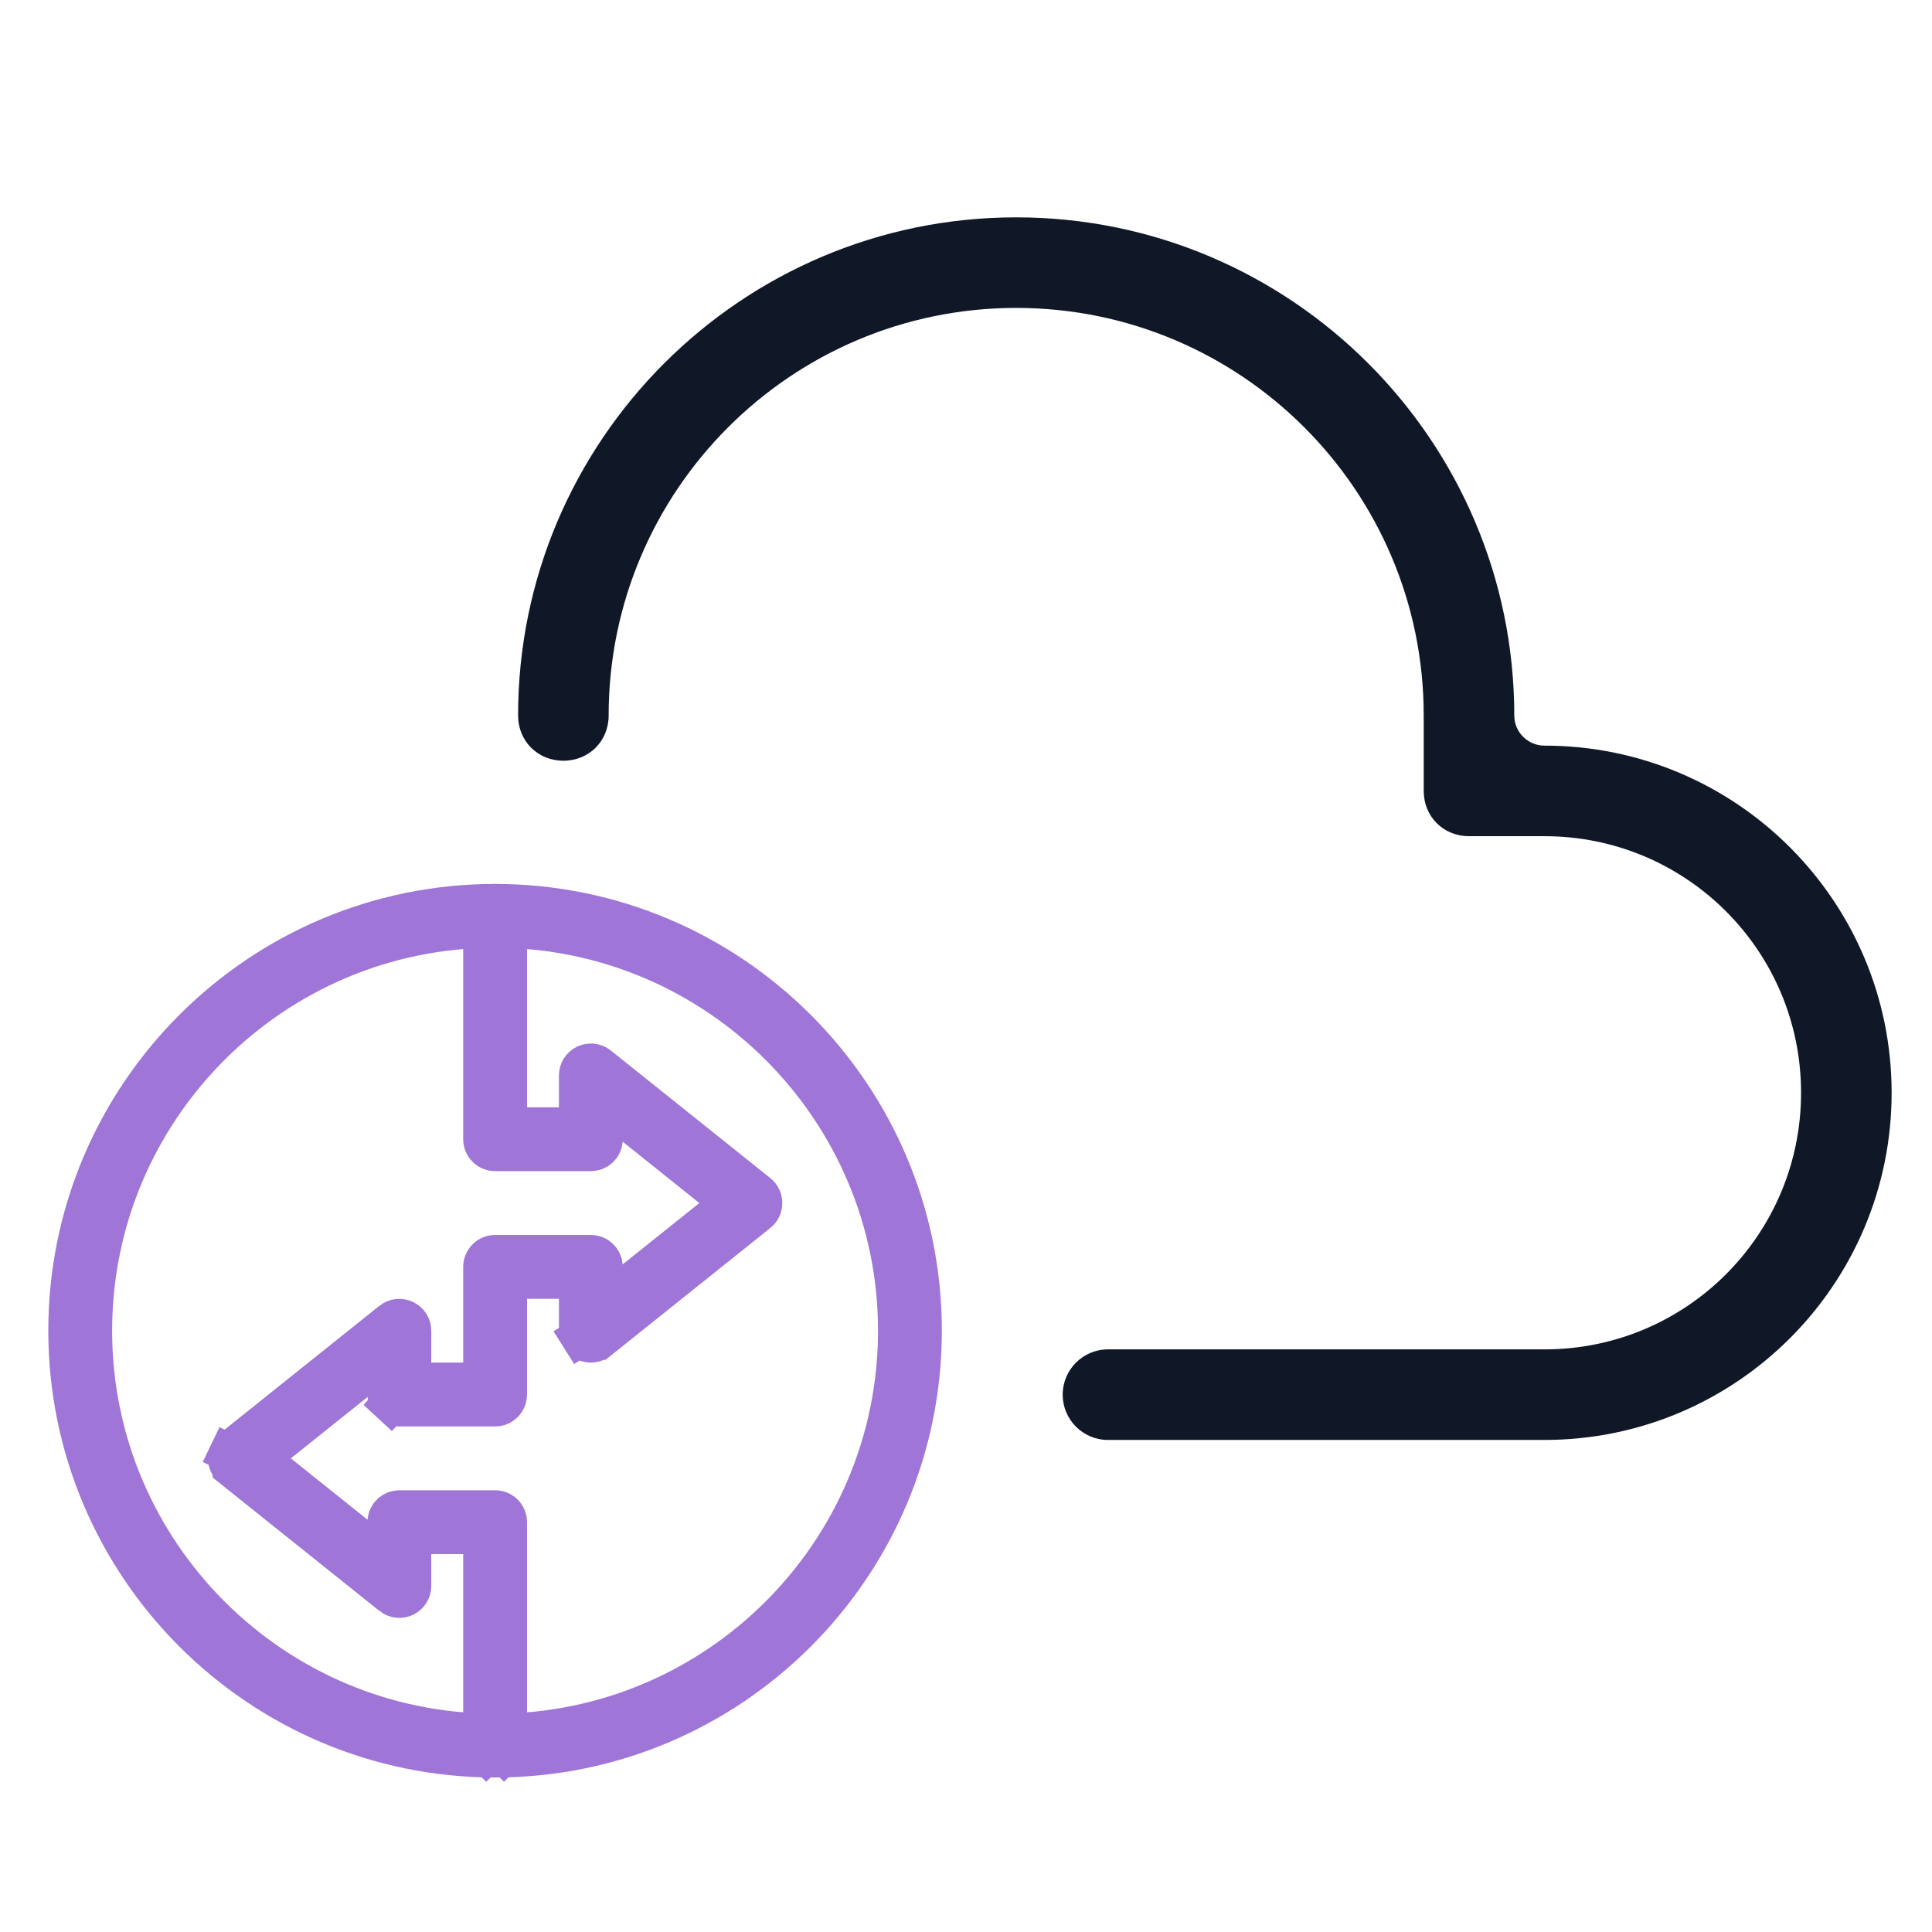 <svg xmlns="http://www.w3.org/2000/svg" width="80" height="80" viewBox="0 0 80 80" fill="none"><path fill-rule="evenodd" clip-rule="evenodd" d="M44.004 57.75C44.004 58.785 44.843 59.625 45.879 59.625H63.953C71.891 59.625 78.328 53.188 78.328 45.25C78.328 37.312 71.891 30.875 63.953 30.875C63.263 30.875 62.703 30.315 62.703 29.625C62.703 18.25 53.453 9 42.078 9C30.703 9 21.453 18.25 21.453 29.625C21.453 30.688 22.266 31.5 23.328 31.5C24.391 31.5 25.203 30.688 25.203 29.625C25.203 20.312 32.766 12.75 42.078 12.75C51.391 12.75 58.953 20.312 58.953 29.625V32.75C58.953 33.812 59.766 34.625 60.828 34.625H63.953C69.828 34.625 74.578 39.375 74.578 45.25C74.578 51.125 69.828 55.875 63.953 55.875H45.879C44.843 55.875 44.004 56.715 44.004 57.75Z" fill="#101828"></path><path d="M20.5 72.802C10.74 72.802 2.8 64.861 2.8 55.102C2.8 45.342 10.74 37.402 20.5 37.402C30.26 37.402 38.2 45.342 38.2 55.102C38.2 64.861 30.26 72.802 20.5 72.802ZM20.5 38.444C11.314 38.444 3.843 45.916 3.843 55.102C3.843 64.287 11.314 71.759 20.5 71.759C29.686 71.759 37.157 64.287 37.157 55.102C37.157 45.916 29.686 38.444 20.5 38.444Z" fill="#9263D4" stroke="#9F75D8" stroke-width="1.6"></path><path d="M19.98 64.352V63.552H19.18H17.858H17.058V64.352L17.058 65.672C17.058 65.672 17.058 65.672 17.058 65.672C17.058 65.77 17.03 65.866 16.978 65.949C16.925 66.033 16.851 66.099 16.762 66.142C16.674 66.184 16.575 66.201 16.477 66.19C16.38 66.179 16.287 66.141 16.21 66.08C16.21 66.08 16.21 66.08 16.21 66.079L9.605 60.796C9.605 60.796 9.605 60.795 9.605 60.795C9.544 60.746 9.495 60.684 9.461 60.614C9.427 60.543 9.409 60.466 9.409 60.387C9.409 60.309 9.427 60.231 9.461 60.161L8.742 59.816L9.461 60.161C9.495 60.09 9.544 60.028 9.605 59.979C9.605 59.979 9.605 59.979 9.605 59.979L16.209 54.696C16.209 54.696 16.209 54.696 16.209 54.695C16.286 54.635 16.379 54.597 16.476 54.586C16.574 54.575 16.673 54.592 16.761 54.634C16.85 54.677 16.925 54.743 16.977 54.827C17.03 54.91 17.058 55.005 17.058 55.103V56.423V57.223H17.858H19.18H19.98V56.423V52.459C19.98 52.32 20.035 52.188 20.133 52.09C20.23 51.992 20.363 51.937 20.501 51.937H24.466H24.466C24.597 51.937 24.723 51.987 24.82 52.076C24.916 52.165 24.975 52.287 24.985 52.418L25.103 53.924L26.283 52.98L29.458 50.441L30.239 49.816L29.458 49.191L26.284 46.651L25.105 45.708L24.987 47.214C24.977 47.345 24.917 47.467 24.821 47.556C24.724 47.645 24.598 47.695 24.466 47.694H24.466H20.501C20.363 47.694 20.23 47.639 20.133 47.542C20.035 47.444 19.98 47.311 19.98 47.173V37.923C19.98 37.785 20.035 37.652 20.133 37.554C20.23 37.456 20.363 37.402 20.501 37.402C20.64 37.402 20.772 37.456 20.87 37.554C20.968 37.652 21.023 37.785 21.023 37.923V45.852V46.652H21.823H23.144H23.944V45.852L23.944 44.532C23.944 44.531 23.944 44.531 23.944 44.531C23.944 44.433 23.972 44.337 24.025 44.254C24.077 44.17 24.152 44.104 24.24 44.061C24.329 44.019 24.428 44.002 24.526 44.013C24.623 44.024 24.715 44.062 24.792 44.123C24.792 44.123 24.793 44.123 24.793 44.124L31.397 49.407C31.398 49.407 31.398 49.408 31.398 49.408C31.459 49.457 31.508 49.519 31.542 49.589C31.576 49.66 31.593 49.737 31.593 49.816C31.593 49.894 31.576 49.972 31.542 50.042C31.508 50.113 31.459 50.175 31.398 50.224C31.398 50.224 31.398 50.224 31.397 50.224L24.793 55.508C24.793 55.508 24.793 55.508 24.792 55.508C24.716 55.569 24.623 55.608 24.526 55.619C24.428 55.63 24.329 55.613 24.24 55.571C24.152 55.528 24.077 55.461 24.025 55.378L23.348 55.804L24.025 55.378C23.972 55.295 23.944 55.199 23.944 55.101C23.944 55.1 23.944 55.1 23.944 55.1L23.944 53.78V52.98H23.144H21.823H21.023V53.78V57.744C21.023 57.883 20.968 58.015 20.87 58.113C20.772 58.211 20.64 58.266 20.501 58.266H16.537H16.537C16.406 58.266 16.279 58.216 16.183 58.127L15.64 58.715L16.183 58.127C16.087 58.038 16.027 57.916 16.017 57.785L15.899 56.279L14.72 57.223L11.544 59.763L10.764 60.387L11.544 61.012L14.718 63.552L15.898 64.496L16.016 62.989C16.026 62.858 16.085 62.736 16.182 62.647C16.278 62.558 16.405 62.509 16.536 62.509H16.537H20.501C20.64 62.509 20.772 62.564 20.87 62.661C20.968 62.759 21.023 62.892 21.023 63.03V72.28C21.023 72.418 20.968 72.551 20.87 72.649L21.436 73.215L20.87 72.649C20.772 72.747 20.64 72.802 20.501 72.802C20.363 72.802 20.23 72.747 20.133 72.649L19.567 73.215L20.133 72.649C20.035 72.551 19.98 72.418 19.98 72.28V64.352Z" fill="#9263D4" stroke="#9F75D8" stroke-width="1.6"></path></svg>